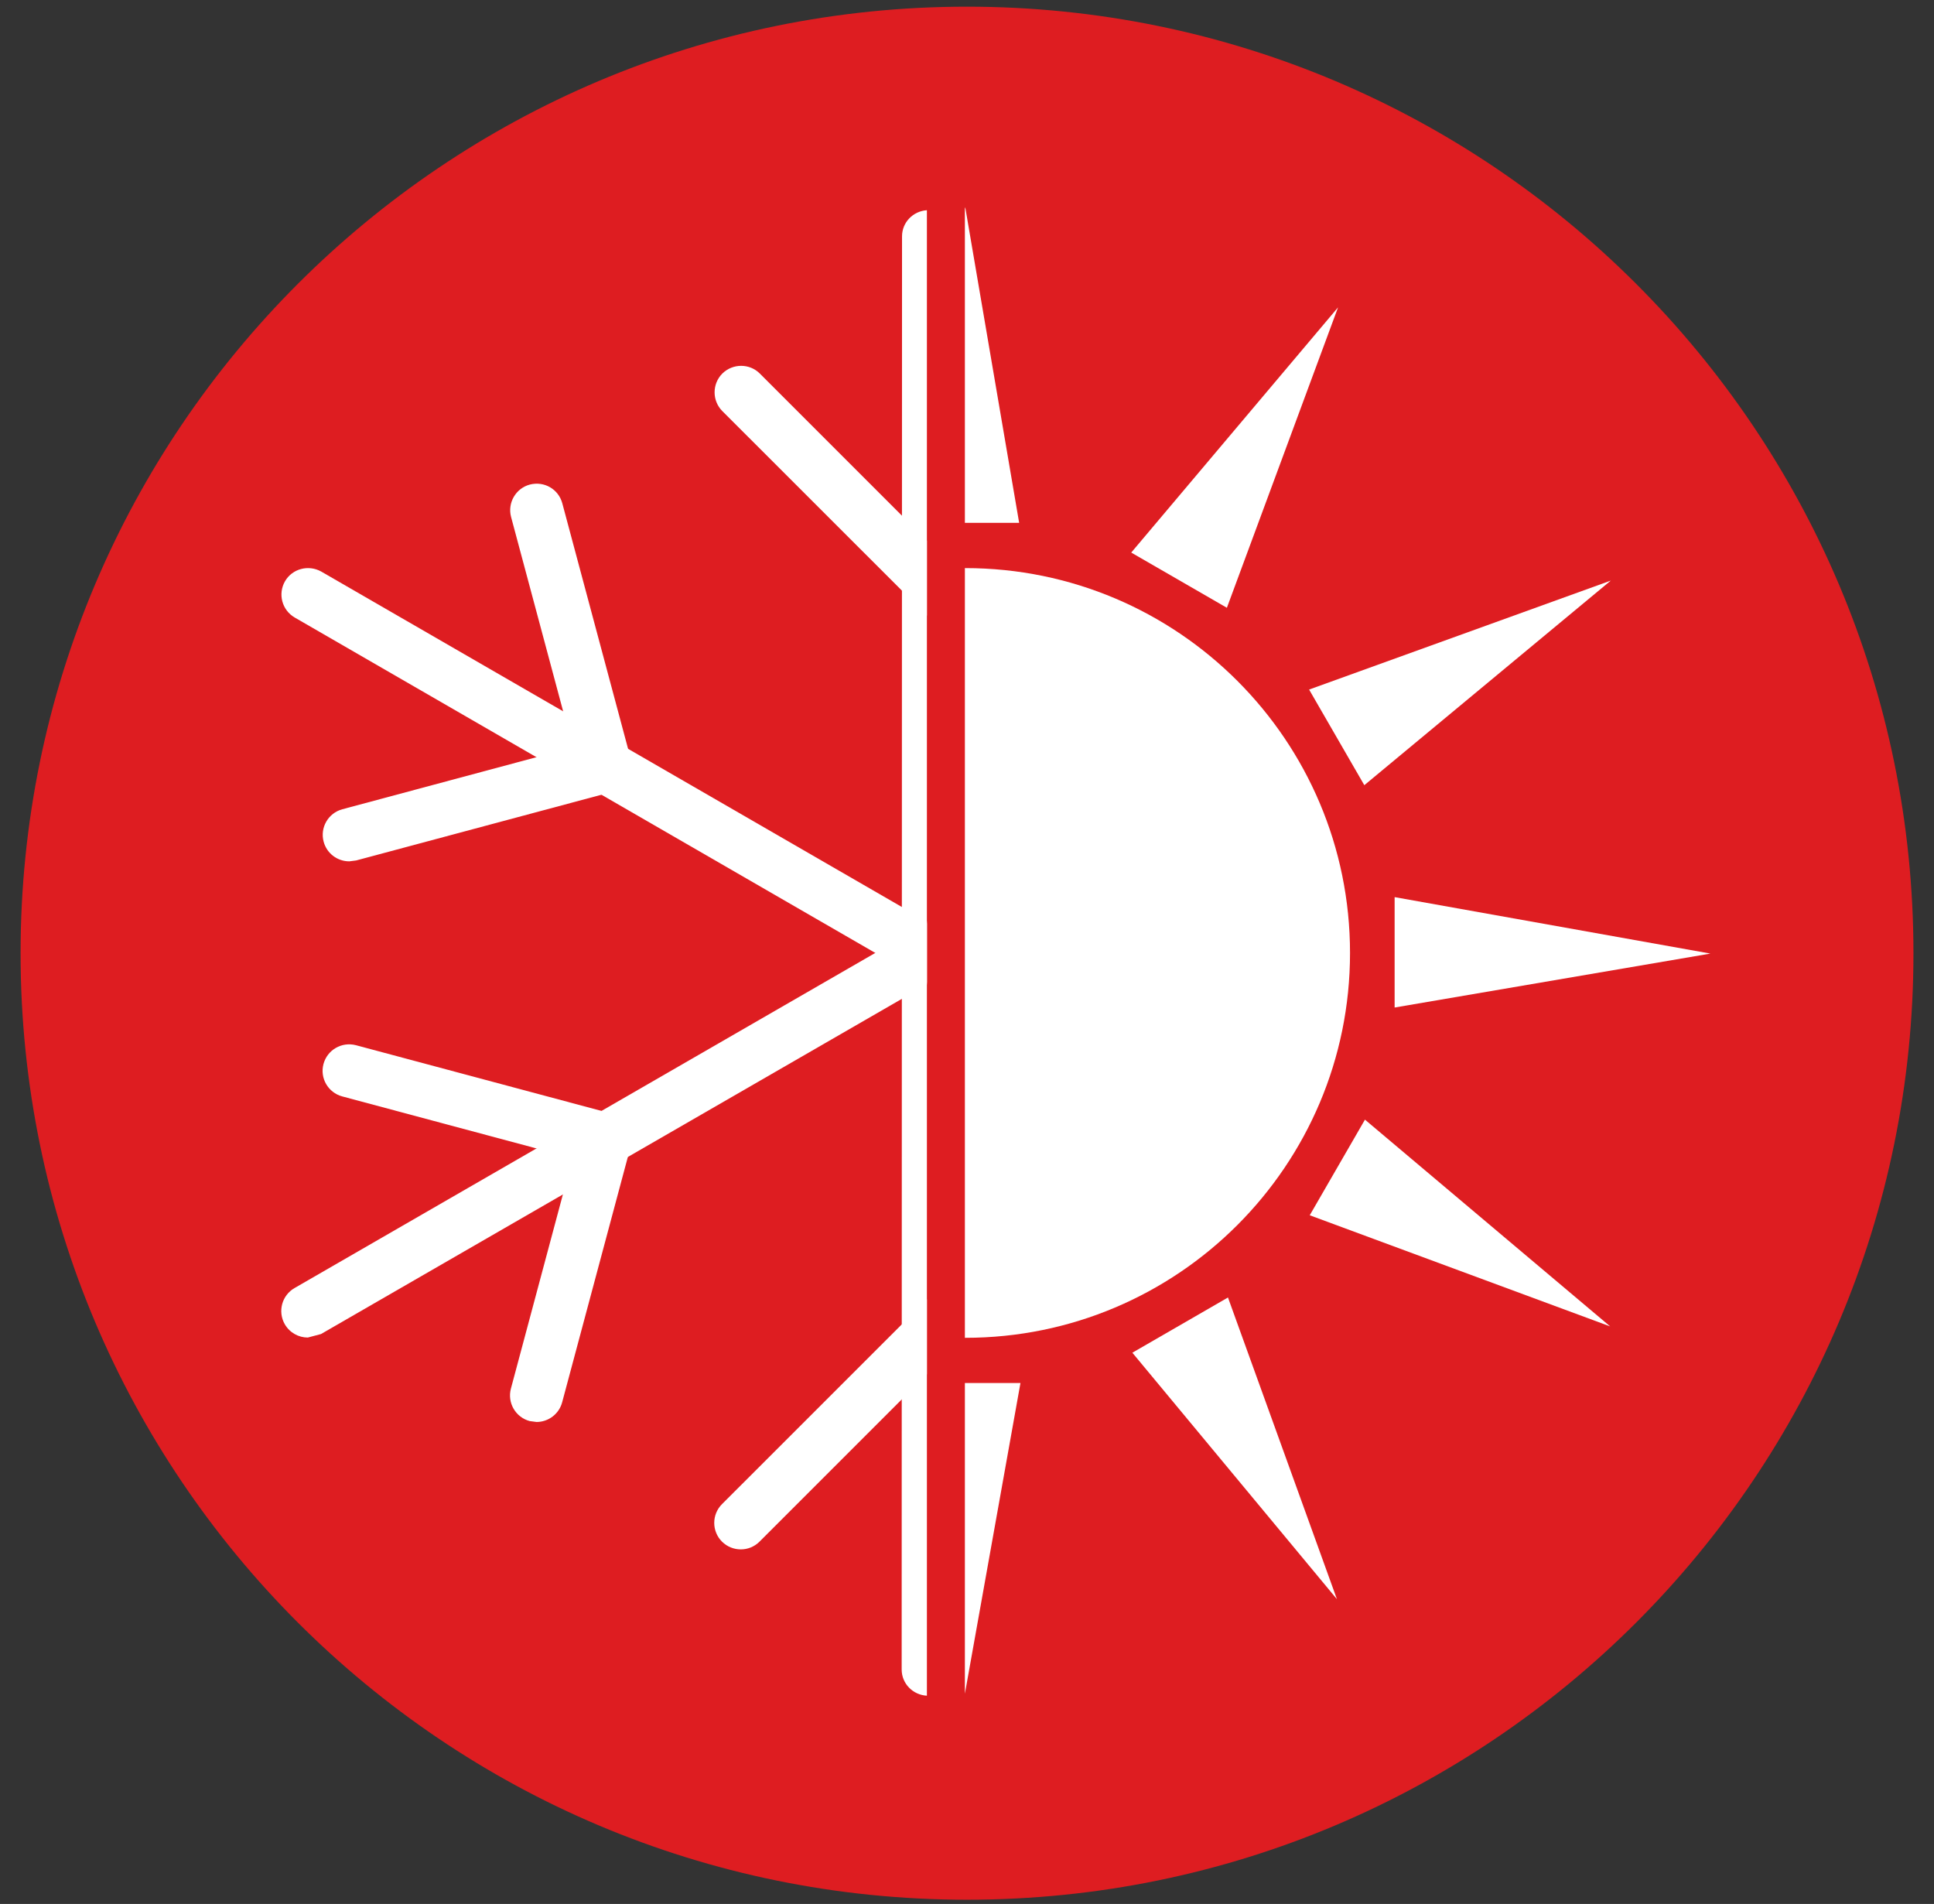 <?xml version="1.0" encoding="UTF-8"?>
<svg width="64px" height="63px" viewBox="0 0 64 63" version="1.1" xmlns="http://www.w3.org/2000/svg" xmlns:xlink="http://www.w3.org/1999/xlink">
    <rect x="0" y="0" width="64" height="63" fill="#333333" stroke="none"/>
    <!-- Generator: Sketch 45 (43475) - http://www.bohemiancoding.com/sketch -->
    <title>Group 24</title>
    <desc>Created with Sketch.</desc>
    <defs></defs>
    <g id="Page-1" stroke="none" stroke-width="1" fill="none" fill-rule="evenodd">
        <g id="01-shell-4" transform="translate(-608, -391)">
            <g id="Group-24" transform="translate(608.681, 391)">
                <path d="M62.639,31.54 C62.639,48.838 48.617,62.86 31.32,62.86 C14.023,62.86 -8.82237873e-05,48.838 -8.82237873e-05,31.54 C-8.82237873e-05,14.243 14.023,0.221 31.32,0.221 C48.617,0.221 62.639,14.243 62.639,31.54" id="Fill-1" fill="#DE1D21"></path>
                <path d="M31.26,18.798 L31.249,18.798 L31.249,44.266 L31.26,44.267 C38.293,44.267 43.994,38.566 43.994,31.533 C43.994,24.5 38.293,18.798 31.26,18.798" id="Fill-4" fill="#FFFFFF"></path>
                <polygon id="Fill-6" fill="#FFFFFF" points="31.249 17.301 33.045 17.301 31.26 6.853 31.249 6.917"></polygon>
                <polygon id="Fill-8" fill="#FFFFFF" points="31.249 45.763 31.249 56.043 33.088 45.763"></polygon>
                <polygon id="Fill-10" fill="#FFFFFF" points="43.561 52.916 39.955 42.933 36.791 44.76"></polygon>
                <polygon id="Fill-12" fill="#FFFFFF" points="52.603 43.89 44.488 37.048 42.661 40.212"></polygon>
                <polygon id="Fill-14" fill="#FFFFFF" points="55.92 31.553 45.47 29.685 45.47 33.338"></polygon>
                <polygon id="Fill-16" fill="#FFFFFF" points="52.624 19.211 42.64 22.817 44.467 25.981"></polygon>
                <polygon id="Fill-18" fill="#FFFFFF" points="43.598 10.17 36.754 18.284 39.919 20.111"></polygon>
                <path d="M29.992,6.956 C29.534,6.986 29.169,7.357 29.169,7.821 L29.157,55.241 C29.157,55.71 29.528,56.085 29.992,56.109 L29.992,6.956 Z" id="Fill-20" fill="#FFFFFF"></path>
                <path d="M29.992,17.889 L24.463,12.36 C24.12,12.018 23.566,12.023 23.223,12.36 C22.881,12.703 22.881,13.261 23.223,13.603 L29.992,20.369 L29.992,17.889 Z" id="Fill-22" fill="#FFFFFF"></path>
                <path d="M29.992,42.992 L23.212,49.77 C22.869,50.112 22.869,50.67 23.212,51.012 C23.554,51.351 24.11,51.355 24.452,51.012 L29.992,45.473 L29.992,42.992 Z" id="Fill-24" fill="#FFFFFF"></path>
                <path d="M29.992,30.49 L9.949,18.912 C9.527,18.677 8.991,18.816 8.75,19.234 C8.508,19.655 8.652,20.189 9.071,20.433 L29.992,32.518 L29.992,30.49 Z" id="Fill-26" fill="#FFFFFF"></path>
                <path d="M10.877,28.501 C10.488,28.501 10.134,28.243 10.029,27.851 C9.903,27.384 10.181,26.902 10.65,26.777 L18.275,24.732 L16.232,17.107 C16.107,16.641 16.385,16.159 16.852,16.034 C17.33,15.911 17.802,16.187 17.927,16.655 L20.424,25.975 L11.104,28.472 L10.877,28.501 Z" id="Fill-28" fill="#FFFFFF"></path>
                <path d="M29.992,30.546 L9.065,42.621 C8.647,42.862 8.502,43.399 8.744,43.819 C8.907,44.1 9.201,44.258 9.505,44.258 L9.942,44.142 L29.992,32.573 L29.992,30.546 Z" id="Fill-30" fill="#FFFFFF"></path>
                <path d="M17.074,47.052 L16.847,47.022 C16.38,46.896 16.101,46.417 16.226,45.948 L18.268,38.321 L10.643,36.279 C10.177,36.153 9.898,35.674 10.024,35.206 C10.15,34.74 10.626,34.463 11.098,34.585 L20.418,37.079 L17.922,46.4 C17.816,46.794 17.462,47.052 17.074,47.052" id="Fill-32" fill="#FFFFFF"></path>
            </g>
        </g>
    </g>
</svg>